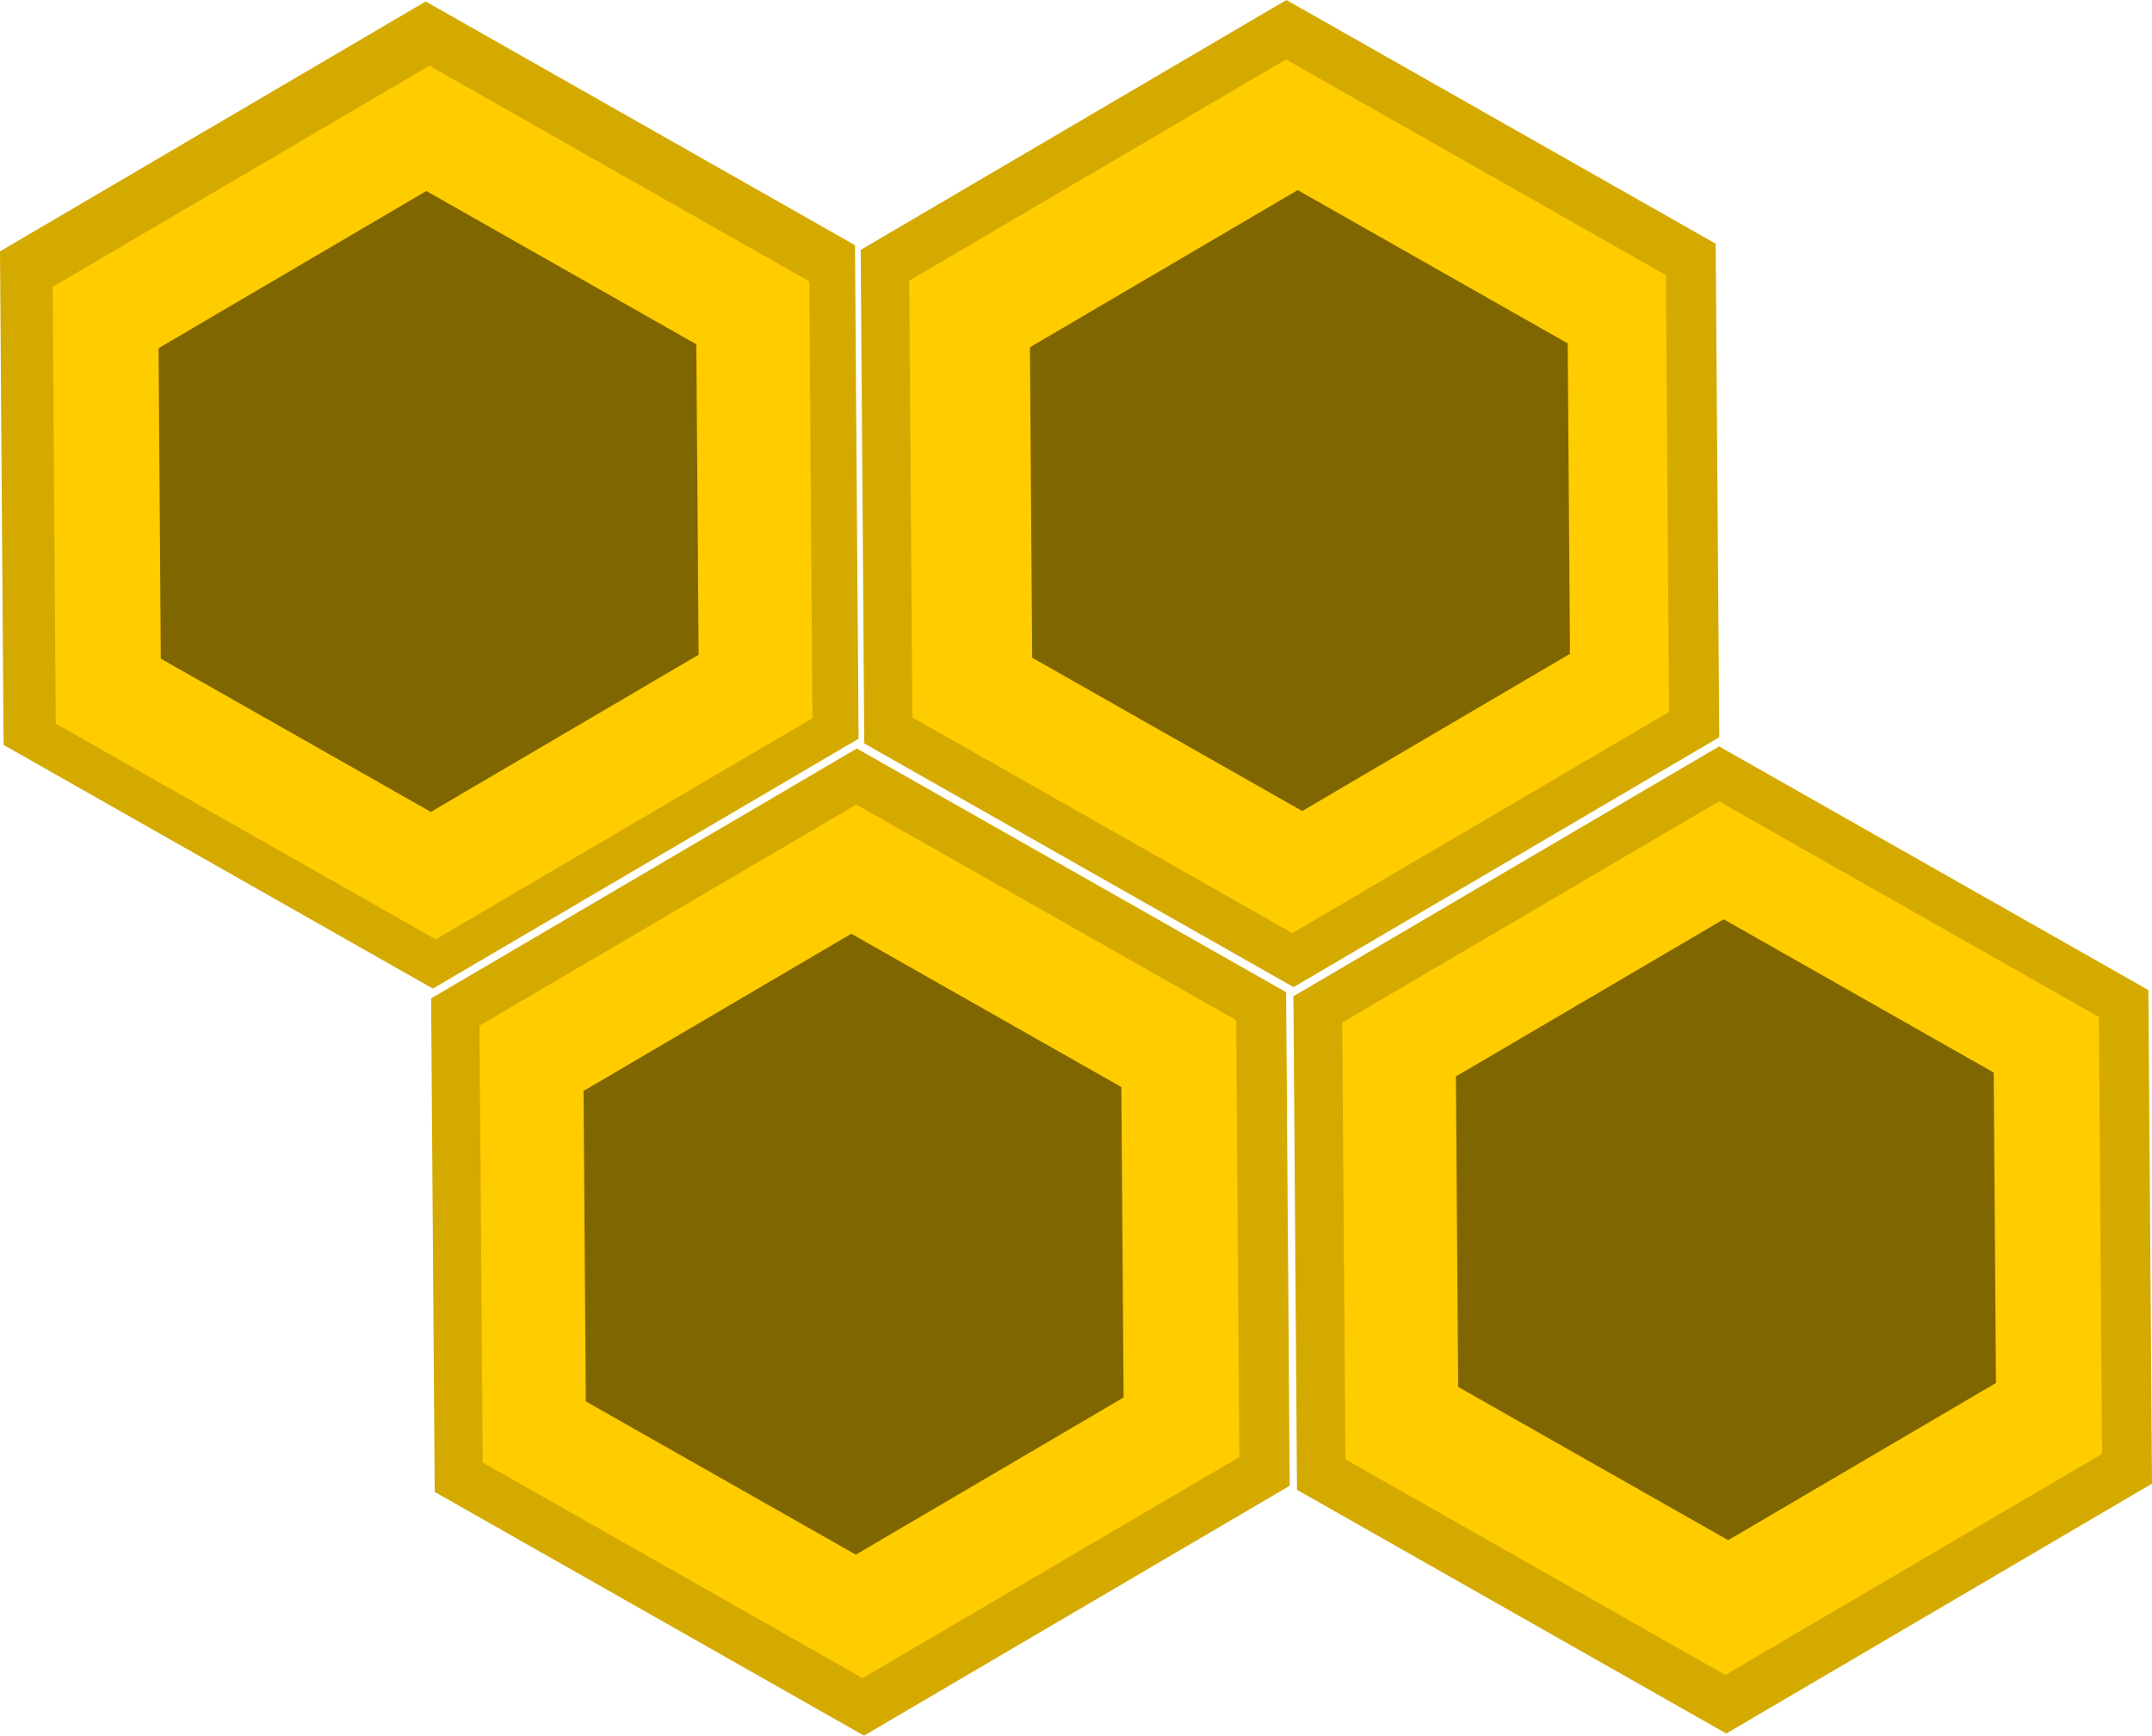 <?xml version="1.0" encoding="UTF-8" standalone="no"?>
<!-- Created with Inkscape (http://www.inkscape.org/) -->

<svg
   width="30.604mm"
   height="24.686mm"
   viewBox="0 0 30.604 24.686"
   version="1.1"
   id="svg3530"
   inkscape:export-filename="honeycomb.svg"
   inkscape:export-xdpi="96"
   inkscape:export-ydpi="96"
   xmlns:inkscape="http://www.inkscape.org/namespaces/inkscape"
   xmlns:sodipodi="http://sodipodi.sourceforge.net/DTD/sodipodi-0.dtd"
   xmlns="http://www.w3.org/2000/svg"
   xmlns:svg="http://www.w3.org/2000/svg">
  <sodipodi:namedview
     id="namedview3532"
     pagecolor="#ffffff"
     bordercolor="#666666"
     borderopacity="1.0"
     inkscape:showpageshadow="2"
     inkscape:pageopacity="0.0"
     inkscape:pagecheckerboard="0"
     inkscape:deskcolor="#d1d1d1"
     inkscape:document-units="mm"
     showgrid="false" />
  <defs
     id="defs3527" />
  <g
     inkscape:label="Layer 1"
     inkscape:groupmode="layer"
     id="layer1"
     transform="translate(-35.111,-52.893)">
    <path
       sodipodi:type="star"
       style="fill:#d4aa00;stroke-width:0.265"
       id="path3586"
       inkscape:flatsided="true"
       sodipodi:sides="6"
       sodipodi:cx="41.216377"
       sodipodi:cy="59.933758"
       sodipodi:r1="7.020175"
       sodipodi:r2="5.8778071"
       sodipodi:arg1="2.6107389"
       sodipodi:arg2="3.1343377"
       inkscape:rounded="0"
       inkscape:randomized="0"
       d="m 35.162,63.488 -0.051,-7.02 6.054,-3.554 6.105,3.466 0.051,7.02 -6.054,3.554 z" />
    <path
       sodipodi:type="star"
       style="fill:#ffcc00;stroke-width:0.265"
       id="path3586-3"
       inkscape:flatsided="true"
       sodipodi:sides="6"
       sodipodi:cx="41.216377"
       sodipodi:cy="59.933758"
       sodipodi:r1="7.020175"
       sodipodi:r2="5.8778071"
       sodipodi:arg1="2.6107389"
       sodipodi:arg2="3.1343377"
       inkscape:rounded="0"
       inkscape:randomized="0"
       d="m 35.162,63.488 -0.051,-7.02 6.054,-3.554 6.105,3.466 0.051,7.02 -6.054,3.554 z"
       transform="matrix(0.885,0,0,0.885,4.786,6.999)" />
    <path
       sodipodi:type="star"
       style="fill:#806600;stroke-width:0.265"
       id="path3586-3-9"
       inkscape:flatsided="true"
       sodipodi:sides="6"
       sodipodi:cx="41.216377"
       sodipodi:cy="59.933758"
       sodipodi:r1="7.020175"
       sodipodi:r2="5.8778071"
       sodipodi:arg1="2.6107389"
       sodipodi:arg2="3.1343377"
       inkscape:rounded="0"
       inkscape:randomized="0"
       d="m 35.162,63.488 -0.051,-7.02 6.054,-3.554 6.105,3.466 0.051,7.02 -6.054,3.554 z"
       transform="matrix(0.629,0,0,0.629,15.281,22.327)" />
    <path
       sodipodi:type="star"
       style="fill:#d4aa00;stroke-width:0.265"
       id="path3586-6"
       inkscape:flatsided="true"
       sodipodi:sides="6"
       sodipodi:cx="41.216377"
       sodipodi:cy="59.933758"
       sodipodi:r1="7.020175"
       sodipodi:r2="5.8778071"
       sodipodi:arg1="2.6107389"
       sodipodi:arg2="3.1343377"
       inkscape:rounded="0"
       inkscape:randomized="0"
       d="m 35.162,63.488 -0.051,-7.02 6.054,-3.554 6.105,3.466 0.051,7.02 -6.054,3.554 z"
       transform="translate(6.131,10.625)" />
    <path
       sodipodi:type="star"
       style="fill:#d4aa00;stroke-width:0.265"
       id="path3586-7"
       inkscape:flatsided="true"
       sodipodi:sides="6"
       sodipodi:cx="41.216377"
       sodipodi:cy="59.933758"
       sodipodi:r1="7.020175"
       sodipodi:r2="5.8778071"
       sodipodi:arg1="2.6107389"
       sodipodi:arg2="3.1343377"
       inkscape:rounded="0"
       inkscape:randomized="0"
       d="m 35.162,63.488 -0.051,-7.02 6.054,-3.554 6.105,3.466 0.051,7.02 -6.054,3.554 z"
       transform="translate(12.24,-0.021)" />
    <path
       sodipodi:type="star"
       style="fill:#ffcc00;stroke-width:0.265"
       id="path3586-3-5"
       inkscape:flatsided="true"
       sodipodi:sides="6"
       sodipodi:cx="41.216377"
       sodipodi:cy="59.933758"
       sodipodi:r1="7.020175"
       sodipodi:r2="5.8778071"
       sodipodi:arg1="2.6107389"
       sodipodi:arg2="3.1343377"
       inkscape:rounded="0"
       inkscape:randomized="0"
       d="m 35.162,63.488 -0.051,-7.02 6.054,-3.554 6.105,3.466 0.051,7.02 -6.054,3.554 z"
       transform="matrix(0.885,0,0,0.885,16.968,6.91)" />
    <path
       sodipodi:type="star"
       style="fill:#806600;stroke-width:0.265"
       id="path3586-3-9-1"
       inkscape:flatsided="true"
       sodipodi:sides="6"
       sodipodi:cx="41.216377"
       sodipodi:cy="59.933758"
       sodipodi:r1="7.020175"
       sodipodi:r2="5.8778071"
       sodipodi:arg1="2.6107389"
       sodipodi:arg2="3.1343377"
       inkscape:rounded="0"
       inkscape:randomized="0"
       d="m 35.162,63.488 -0.051,-7.02 6.054,-3.554 6.105,3.466 0.051,7.02 -6.054,3.554 z"
       transform="matrix(0.629,0,0,0.629,27.673,22.314)" />
    <path
       sodipodi:type="star"
       style="fill:#ffcc00;stroke-width:0.265"
       id="path3586-3-5-6"
       inkscape:flatsided="true"
       sodipodi:sides="6"
       sodipodi:cx="41.216377"
       sodipodi:cy="59.933758"
       sodipodi:r1="7.020175"
       sodipodi:r2="5.8778071"
       sodipodi:arg1="2.6107389"
       sodipodi:arg2="3.1343377"
       inkscape:rounded="0"
       inkscape:randomized="0"
       d="m 35.162,63.488 -0.051,-7.02 6.054,-3.554 6.105,3.466 0.051,7.02 -6.054,3.554 z"
       transform="matrix(0.885,0,0,0.885,10.857,17.507)" />
    <path
       sodipodi:type="star"
       style="fill:#d4aa00;stroke-width:0.265"
       id="path3586-7-5"
       inkscape:flatsided="true"
       sodipodi:sides="6"
       sodipodi:cx="41.216377"
       sodipodi:cy="59.933758"
       sodipodi:r1="7.020175"
       sodipodi:r2="5.8778071"
       sodipodi:arg1="2.6107389"
       sodipodi:arg2="3.1343377"
       inkscape:rounded="0"
       inkscape:randomized="0"
       d="m 35.162,63.488 -0.051,-7.02 6.054,-3.554 6.105,3.466 0.051,7.02 -6.054,3.554 z"
       transform="translate(18.394,10.595)" />
    <path
       sodipodi:type="star"
       style="fill:#ffcc00;stroke-width:0.265"
       id="path3586-3-5-2"
       inkscape:flatsided="true"
       sodipodi:sides="6"
       sodipodi:cx="41.216377"
       sodipodi:cy="59.933758"
       sodipodi:r1="7.020175"
       sodipodi:r2="5.8778071"
       sodipodi:arg1="2.6107389"
       sodipodi:arg2="3.1343377"
       inkscape:rounded="0"
       inkscape:randomized="0"
       d="m 35.162,63.488 -0.051,-7.02 6.054,-3.554 6.105,3.466 0.051,7.02 -6.054,3.554 z"
       transform="matrix(0.885,0,0,0.885,23.126,17.462)" />
    <path
       sodipodi:type="star"
       style="fill:#806600;stroke-width:0.265"
       id="path3586-3-9-1-2"
       inkscape:flatsided="true"
       sodipodi:sides="6"
       sodipodi:cx="41.216377"
       sodipodi:cy="59.933758"
       sodipodi:r1="7.020175"
       sodipodi:r2="5.8778071"
       sodipodi:arg1="2.6107389"
       sodipodi:arg2="3.1343377"
       inkscape:rounded="0"
       inkscape:randomized="0"
       d="m 35.162,63.488 -0.051,-7.02 6.054,-3.554 6.105,3.466 0.051,7.02 -6.054,3.554 z"
       transform="matrix(0.629,0,0,0.629,21.325,32.891)" />
    <path
       sodipodi:type="star"
       style="fill:#806600;stroke-width:0.265"
       id="path3586-3-9-1-7"
       inkscape:flatsided="true"
       sodipodi:sides="6"
       sodipodi:cx="41.216377"
       sodipodi:cy="59.933758"
       sodipodi:r1="7.020175"
       sodipodi:r2="5.8778071"
       sodipodi:arg1="2.6107389"
       sodipodi:arg2="3.1343377"
       inkscape:rounded="0"
       inkscape:randomized="0"
       d="m 35.162,63.488 -0.051,-7.02 6.054,-3.554 6.105,3.466 0.051,7.02 -6.054,3.554 z"
       transform="matrix(0.629,0,0,0.629,33.731,32.685)" />
  </g>
</svg>
